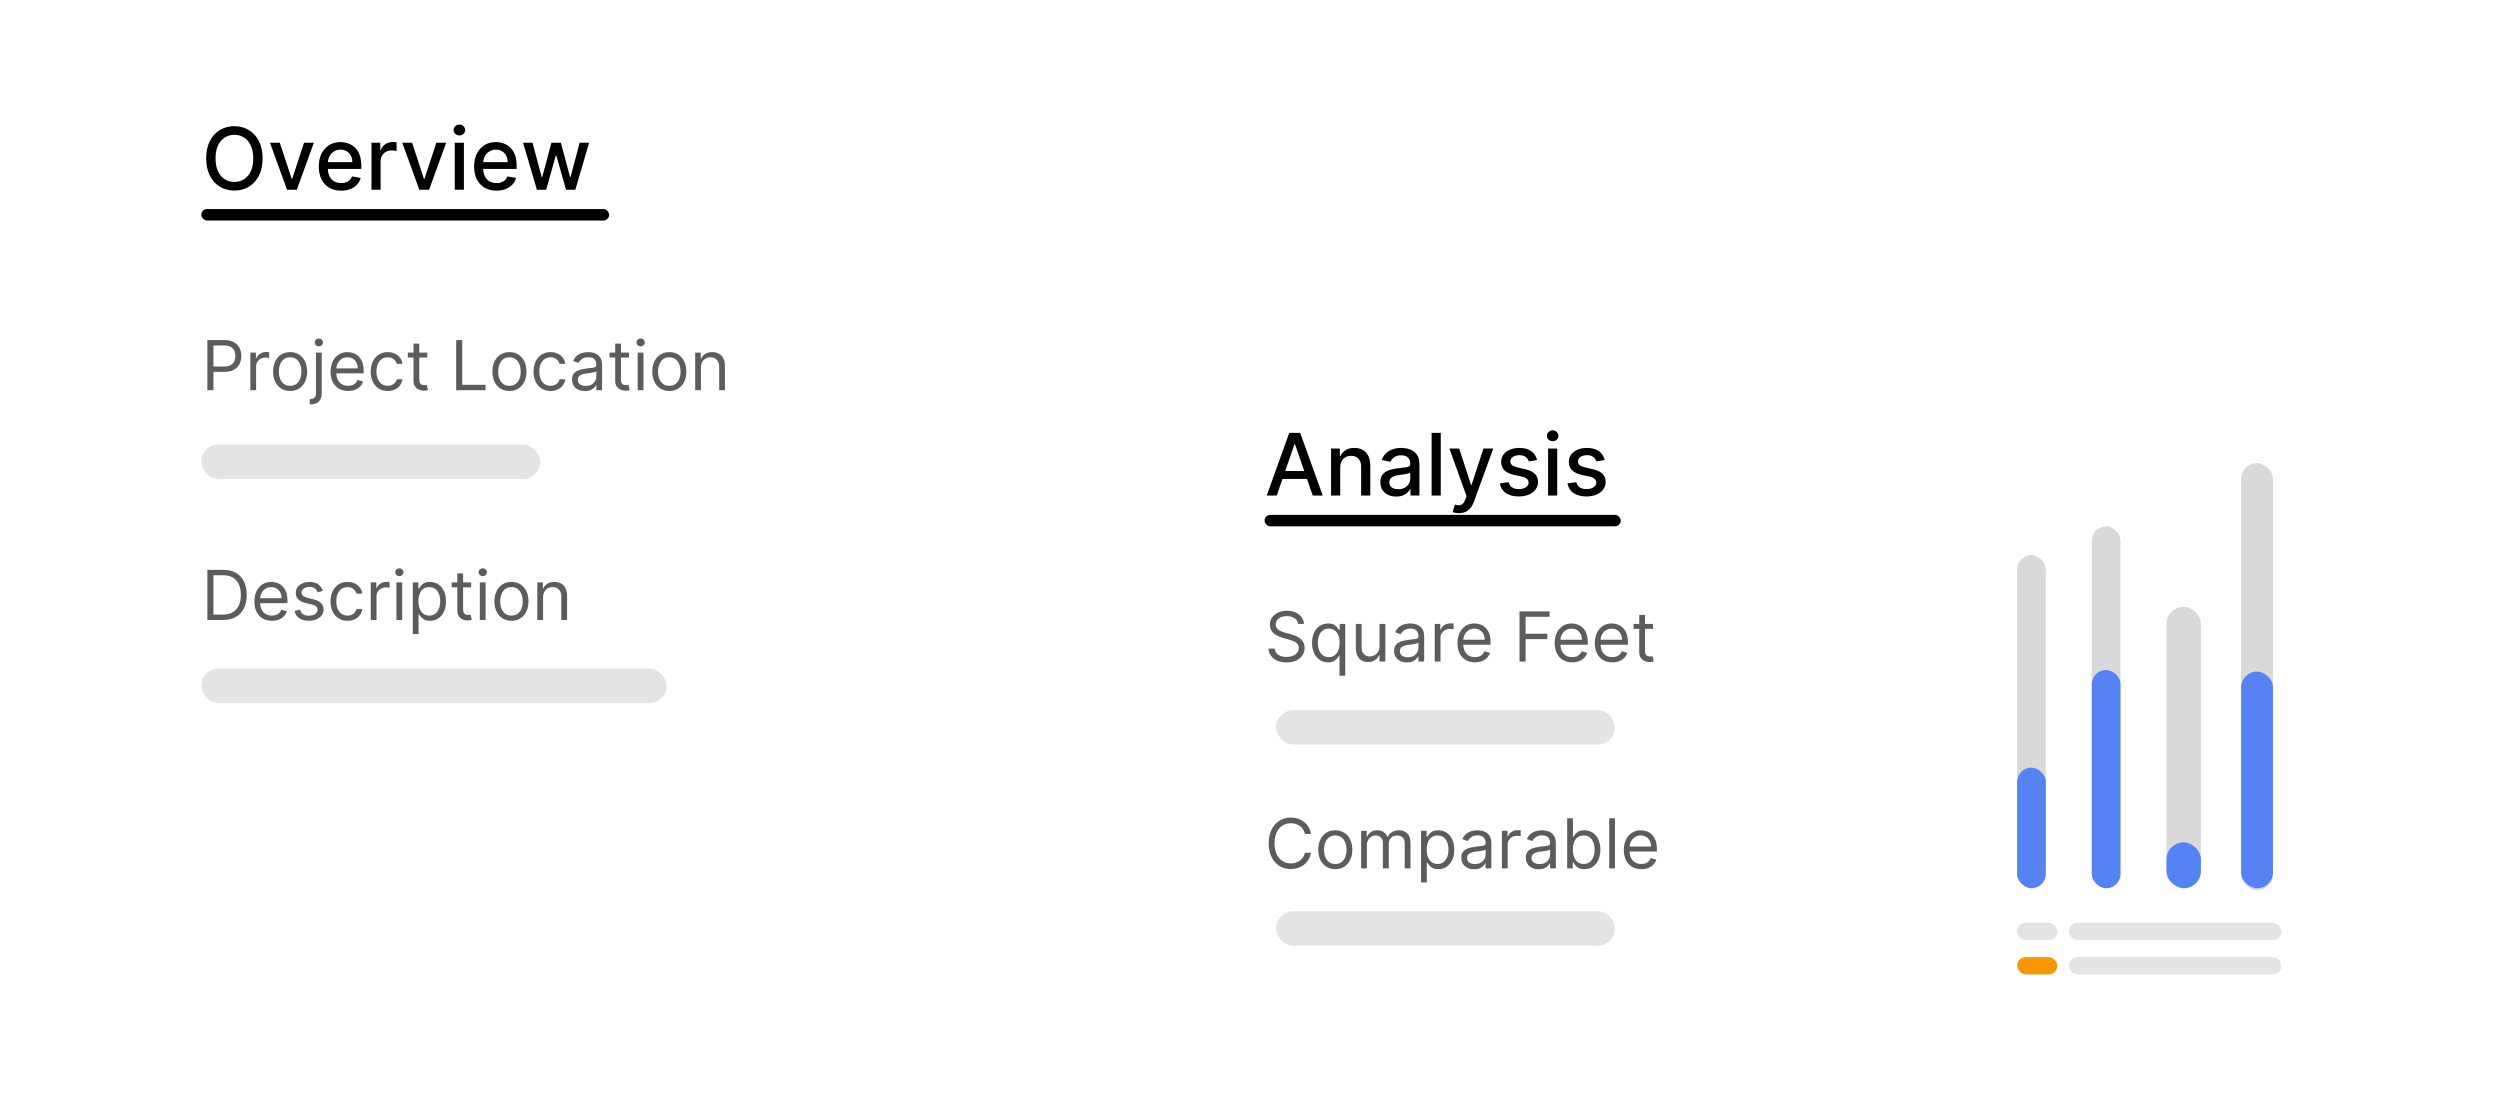 <svg width="397" height="177" viewBox="0 0 397 177" fill="none" xmlns="http://www.w3.org/2000/svg">
<g filter="url(#filter0_d_1187_10016)">
<rect x="3.662" y="2.785" width="241.07" height="150.993" rx="9.122" fill="white"/>
<rect x="3.662" y="2.785" width="241.07" height="150.993" rx="9.122" stroke="black" stroke-width="0.001"/>
</g>
<path d="M41.703 25.149C41.703 26.212 41.509 27.125 41.12 27.89C40.731 28.651 40.198 29.237 39.521 29.649C38.847 30.057 38.081 30.261 37.223 30.261C36.361 30.261 35.592 30.057 34.915 29.649C34.241 29.237 33.71 28.649 33.321 27.885C32.932 27.12 32.738 26.209 32.738 25.149C32.738 24.087 32.932 23.175 33.321 22.414C33.71 21.649 34.241 21.063 34.915 20.655C35.592 20.243 36.361 20.037 37.223 20.037C38.081 20.037 38.847 20.243 39.521 20.655C40.198 21.063 40.731 21.649 41.12 22.414C41.509 23.175 41.703 24.087 41.703 25.149ZM40.216 25.149C40.216 24.339 40.085 23.657 39.822 23.104C39.563 22.546 39.207 22.125 38.754 21.84C38.303 21.552 37.793 21.408 37.223 21.408C36.65 21.408 36.138 21.552 35.687 21.84C35.237 22.125 34.881 22.546 34.618 23.104C34.359 23.657 34.23 24.339 34.23 25.149C34.23 25.959 34.359 26.643 34.618 27.2C34.881 27.754 35.237 28.175 35.687 28.463C36.138 28.748 36.65 28.891 37.223 28.891C37.793 28.891 38.303 28.748 38.754 28.463C39.207 28.175 39.563 27.754 39.822 27.2C40.085 26.643 40.216 25.959 40.216 25.149ZM49.843 22.661L47.137 30.125H45.582L42.87 22.661H44.43L46.32 28.405H46.398L48.283 22.661H49.843ZM54.172 30.276C53.436 30.276 52.803 30.119 52.272 29.804C51.744 29.487 51.335 29.041 51.047 28.468C50.762 27.891 50.62 27.216 50.62 26.442C50.62 25.677 50.762 25.003 51.047 24.42C51.335 23.837 51.737 23.382 52.252 23.055C52.77 22.728 53.376 22.564 54.069 22.564C54.491 22.564 54.899 22.634 55.294 22.773C55.689 22.912 56.044 23.131 56.358 23.429C56.672 23.727 56.92 24.114 57.102 24.59C57.283 25.063 57.374 25.638 57.374 26.315V26.831H51.441V25.742H55.95C55.95 25.36 55.872 25.021 55.717 24.727C55.561 24.428 55.343 24.194 55.061 24.022C54.782 23.85 54.455 23.764 54.079 23.764C53.671 23.764 53.315 23.865 53.01 24.066C52.709 24.263 52.476 24.522 52.31 24.843C52.148 25.161 52.068 25.506 52.068 25.878V26.729C52.068 27.227 52.155 27.652 52.33 28.002C52.508 28.351 52.756 28.619 53.073 28.803C53.391 28.985 53.762 29.075 54.186 29.075C54.462 29.075 54.712 29.037 54.939 28.959C55.166 28.878 55.362 28.758 55.527 28.599C55.693 28.441 55.819 28.244 55.906 28.011L57.281 28.259C57.171 28.664 56.974 29.019 56.689 29.323C56.407 29.625 56.052 29.859 55.624 30.028C55.2 30.193 54.716 30.276 54.172 30.276ZM58.986 30.125V22.661H60.39V23.847H60.468C60.604 23.445 60.843 23.13 61.187 22.899C61.533 22.666 61.925 22.55 62.363 22.55C62.453 22.55 62.56 22.553 62.684 22.559C62.81 22.566 62.909 22.574 62.98 22.584V23.973C62.922 23.957 62.818 23.939 62.669 23.92C62.52 23.897 62.371 23.886 62.222 23.886C61.879 23.886 61.572 23.959 61.303 24.105C61.038 24.247 60.827 24.446 60.672 24.702C60.516 24.955 60.439 25.243 60.439 25.567V30.125H58.986ZM70.849 22.661L68.143 30.125H66.588L63.876 22.661H65.436L67.326 28.405H67.404L69.29 22.661H70.849ZM72.215 30.125V22.661H73.668V30.125H72.215ZM72.948 21.51C72.696 21.51 72.479 21.425 72.297 21.257C72.119 21.085 72.03 20.881 72.03 20.645C72.03 20.405 72.119 20.201 72.297 20.033C72.479 19.861 72.696 19.775 72.948 19.775C73.201 19.775 73.416 19.861 73.595 20.033C73.776 20.201 73.867 20.405 73.867 20.645C73.867 20.881 73.776 21.085 73.595 21.257C73.416 21.425 73.201 21.51 72.948 21.51ZM78.839 30.276C78.104 30.276 77.47 30.119 76.939 29.804C76.411 29.487 76.003 29.041 75.715 28.468C75.429 27.891 75.287 27.216 75.287 26.442C75.287 25.677 75.429 25.003 75.715 24.42C76.003 23.837 76.404 23.382 76.92 23.055C77.438 22.728 78.044 22.564 78.737 22.564C79.158 22.564 79.566 22.634 79.961 22.773C80.357 22.912 80.711 23.131 81.025 23.429C81.34 23.727 81.588 24.114 81.769 24.59C81.95 25.063 82.041 25.638 82.041 26.315V26.831H76.108V25.742H80.617C80.617 25.36 80.54 25.021 80.384 24.727C80.229 24.428 80.01 24.194 79.728 24.022C79.45 23.85 79.122 23.764 78.747 23.764C78.338 23.764 77.982 23.865 77.678 24.066C77.376 24.263 77.143 24.522 76.978 24.843C76.816 25.161 76.735 25.506 76.735 25.878V26.729C76.735 27.227 76.822 27.652 76.997 28.002C77.175 28.351 77.423 28.619 77.741 28.803C78.058 28.985 78.429 29.075 78.853 29.075C79.129 29.075 79.38 29.037 79.607 28.959C79.833 28.878 80.029 28.758 80.195 28.599C80.36 28.441 80.486 28.244 80.574 28.011L81.949 28.259C81.839 28.664 81.641 29.019 81.356 29.323C81.074 29.625 80.719 29.859 80.292 30.028C79.867 30.193 79.383 30.276 78.839 30.276ZM85.258 30.125L83.061 22.661H84.563L86.026 28.142H86.098L87.566 22.661H89.067L90.525 28.118H90.598L92.051 22.661H93.552L91.361 30.125H89.879L88.363 24.736H88.251L86.735 30.125H85.258Z" fill="black"/>
<path d="M32.929 61.965V54.004H35.619C36.244 54.004 36.755 54.116 37.151 54.342C37.55 54.565 37.846 54.867 38.037 55.248C38.229 55.629 38.325 56.054 38.325 56.523C38.325 56.992 38.229 57.418 38.037 57.801C37.848 58.185 37.555 58.491 37.159 58.719C36.762 58.944 36.254 59.057 35.635 59.057H33.707V58.202H35.604C36.032 58.202 36.375 58.128 36.634 57.98C36.893 57.833 37.081 57.633 37.198 57.382C37.317 57.128 37.377 56.841 37.377 56.523C37.377 56.204 37.317 55.919 37.198 55.667C37.081 55.416 36.892 55.219 36.63 55.077C36.368 54.931 36.021 54.859 35.588 54.859H33.893V61.965H32.929ZM39.754 61.965V55.994H40.64V56.896H40.702C40.811 56.6 41.008 56.361 41.293 56.177C41.578 55.993 41.899 55.901 42.257 55.901C42.324 55.901 42.409 55.902 42.51 55.904C42.611 55.907 42.687 55.911 42.739 55.916V56.849C42.708 56.841 42.637 56.83 42.525 56.814C42.416 56.796 42.301 56.787 42.179 56.787C41.889 56.787 41.63 56.848 41.402 56.97C41.176 57.089 40.998 57.255 40.865 57.467C40.736 57.677 40.671 57.917 40.671 58.186V61.965H39.754ZM46.07 62.089C45.531 62.089 45.058 61.961 44.651 61.704C44.247 61.448 43.931 61.089 43.703 60.628C43.478 60.166 43.365 59.627 43.365 59.011C43.365 58.389 43.478 57.846 43.703 57.382C43.931 56.918 44.247 56.558 44.651 56.301C45.058 56.044 45.531 55.916 46.07 55.916C46.609 55.916 47.081 56.044 47.485 56.301C47.892 56.558 48.208 56.918 48.434 57.382C48.662 57.846 48.776 58.389 48.776 59.011C48.776 59.627 48.662 60.166 48.434 60.628C48.208 61.089 47.892 61.448 47.485 61.704C47.081 61.961 46.609 62.089 46.07 62.089ZM46.07 61.265C46.48 61.265 46.817 61.16 47.081 60.95C47.345 60.74 47.541 60.464 47.668 60.122C47.795 59.78 47.859 59.41 47.859 59.011C47.859 58.611 47.795 58.239 47.668 57.895C47.541 57.55 47.345 57.272 47.081 57.059C46.817 56.847 46.48 56.74 46.07 56.74C45.661 56.74 45.324 56.847 45.06 57.059C44.795 57.272 44.6 57.55 44.473 57.895C44.346 58.239 44.282 58.611 44.282 59.011C44.282 59.41 44.346 59.78 44.473 60.122C44.6 60.464 44.795 60.74 45.06 60.95C45.324 61.16 45.661 61.265 46.07 61.265ZM50.176 55.994H51.094V62.4C51.094 62.768 51.03 63.087 50.903 63.356C50.779 63.626 50.59 63.835 50.336 63.982C50.084 64.13 49.767 64.204 49.383 64.204C49.352 64.204 49.321 64.204 49.29 64.204C49.259 64.204 49.228 64.204 49.197 64.204V63.349C49.228 63.349 49.256 63.349 49.282 63.349C49.308 63.349 49.337 63.349 49.368 63.349C49.648 63.349 49.852 63.266 49.982 63.1C50.112 62.937 50.176 62.703 50.176 62.4V55.994ZM50.627 54.999C50.449 54.999 50.294 54.938 50.165 54.816C50.038 54.694 49.974 54.548 49.974 54.377C49.974 54.206 50.038 54.059 50.165 53.938C50.294 53.816 50.449 53.755 50.627 53.755C50.806 53.755 50.959 53.816 51.086 53.938C51.216 54.059 51.28 54.206 51.28 54.377C51.28 54.548 51.216 54.694 51.086 54.816C50.959 54.938 50.806 54.999 50.627 54.999ZM55.278 62.089C54.702 62.089 54.206 61.962 53.789 61.708C53.374 61.452 53.054 61.094 52.828 60.635C52.606 60.174 52.494 59.638 52.494 59.026C52.494 58.414 52.606 57.875 52.828 57.409C53.054 56.94 53.367 56.575 53.769 56.313C54.173 56.048 54.645 55.916 55.184 55.916C55.495 55.916 55.802 55.968 56.105 56.072C56.409 56.175 56.685 56.344 56.934 56.577C57.182 56.808 57.38 57.114 57.528 57.494C57.676 57.875 57.75 58.344 57.75 58.902V59.29H53.147V58.497H56.817C56.817 58.16 56.749 57.86 56.615 57.596C56.483 57.331 56.293 57.123 56.047 56.97C55.804 56.817 55.516 56.74 55.184 56.74C54.819 56.74 54.503 56.831 54.236 57.012C53.971 57.191 53.768 57.425 53.625 57.712C53.483 58 53.412 58.308 53.412 58.637V59.166C53.412 59.617 53.489 59.999 53.645 60.313C53.803 60.624 54.022 60.861 54.302 61.024C54.582 61.185 54.907 61.265 55.278 61.265C55.519 61.265 55.736 61.231 55.931 61.164C56.127 61.094 56.297 60.99 56.44 60.853C56.582 60.713 56.693 60.539 56.77 60.332L57.657 60.581C57.563 60.882 57.406 61.146 57.186 61.374C56.966 61.599 56.694 61.776 56.37 61.903C56.046 62.027 55.682 62.089 55.278 62.089ZM61.571 62.089C61.011 62.089 60.529 61.957 60.125 61.693C59.721 61.428 59.41 61.064 59.192 60.6C58.974 60.136 58.865 59.606 58.865 59.011C58.865 58.404 58.977 57.869 59.2 57.405C59.425 56.939 59.739 56.575 60.141 56.313C60.545 56.048 61.016 55.916 61.556 55.916C61.975 55.916 62.354 55.994 62.691 56.149C63.028 56.305 63.303 56.523 63.519 56.803C63.734 57.082 63.867 57.409 63.919 57.782H63.002C62.932 57.51 62.776 57.269 62.535 57.059C62.297 56.847 61.975 56.74 61.571 56.74C61.213 56.74 60.9 56.834 60.63 57.02C60.363 57.204 60.155 57.465 60.004 57.801C59.857 58.136 59.783 58.529 59.783 58.979C59.783 59.441 59.855 59.842 60.001 60.184C60.148 60.526 60.356 60.792 60.623 60.981C60.892 61.17 61.208 61.265 61.571 61.265C61.809 61.265 62.026 61.224 62.22 61.141C62.415 61.058 62.579 60.939 62.714 60.783C62.849 60.628 62.944 60.441 63.002 60.223H63.919C63.867 60.576 63.739 60.893 63.534 61.176C63.332 61.456 63.064 61.678 62.729 61.844C62.398 62.008 62.012 62.089 61.571 62.089ZM67.857 55.994V56.771H64.763V55.994H67.857ZM65.664 54.563H66.582V60.254C66.582 60.514 66.619 60.708 66.695 60.837C66.772 60.965 66.871 61.05 66.99 61.094C67.112 61.136 67.24 61.156 67.375 61.156C67.476 61.156 67.559 61.151 67.624 61.141C67.688 61.128 67.74 61.117 67.779 61.11L67.966 61.934C67.903 61.957 67.817 61.98 67.705 62.004C67.594 62.03 67.453 62.043 67.281 62.043C67.022 62.043 66.768 61.987 66.52 61.875C66.273 61.764 66.069 61.594 65.905 61.366C65.745 61.138 65.664 60.85 65.664 60.503V54.563ZM72.44 61.965V54.004H73.404V61.11H77.105V61.965H72.44ZM80.899 62.089C80.36 62.089 79.887 61.961 79.48 61.704C79.076 61.448 78.759 61.089 78.531 60.628C78.306 60.166 78.193 59.627 78.193 59.011C78.193 58.389 78.306 57.846 78.531 57.382C78.759 56.918 79.076 56.558 79.48 56.301C79.887 56.044 80.36 55.916 80.899 55.916C81.438 55.916 81.909 56.044 82.314 56.301C82.721 56.558 83.037 56.918 83.262 57.382C83.49 57.846 83.604 58.389 83.604 59.011C83.604 59.627 83.49 60.166 83.262 60.628C83.037 61.089 82.721 61.448 82.314 61.704C81.909 61.961 81.438 62.089 80.899 62.089ZM80.899 61.265C81.308 61.265 81.645 61.16 81.909 60.95C82.174 60.74 82.369 60.464 82.496 60.122C82.623 59.78 82.687 59.41 82.687 59.011C82.687 58.611 82.623 58.239 82.496 57.895C82.369 57.55 82.174 57.272 81.909 57.059C81.645 56.847 81.308 56.74 80.899 56.74C80.489 56.74 80.152 56.847 79.888 57.059C79.624 57.272 79.428 57.55 79.301 57.895C79.174 58.239 79.111 58.611 79.111 59.011C79.111 59.41 79.174 59.78 79.301 60.122C79.428 60.464 79.624 60.74 79.888 60.95C80.152 61.16 80.489 61.265 80.899 61.265ZM87.43 62.089C86.871 62.089 86.388 61.957 85.984 61.693C85.58 61.428 85.269 61.064 85.051 60.6C84.834 60.136 84.725 59.606 84.725 59.011C84.725 58.404 84.836 57.869 85.059 57.405C85.284 56.939 85.598 56.575 86 56.313C86.404 56.048 86.876 55.916 87.415 55.916C87.835 55.916 88.213 55.994 88.55 56.149C88.887 56.305 89.163 56.523 89.378 56.803C89.593 57.082 89.726 57.409 89.778 57.782H88.861C88.791 57.51 88.635 57.269 88.394 57.059C88.156 56.847 87.835 56.74 87.43 56.74C87.073 56.74 86.759 56.834 86.49 57.02C86.223 57.204 86.014 57.465 85.864 57.801C85.716 58.136 85.642 58.529 85.642 58.979C85.642 59.441 85.715 59.842 85.86 60.184C86.008 60.526 86.215 60.792 86.482 60.981C86.751 61.17 87.067 61.265 87.43 61.265C87.669 61.265 87.885 61.224 88.079 61.141C88.274 61.058 88.438 60.939 88.573 60.783C88.708 60.628 88.804 60.441 88.861 60.223H89.778C89.726 60.576 89.598 60.893 89.393 61.176C89.191 61.456 88.923 61.678 88.589 61.844C88.257 62.008 87.871 62.089 87.43 62.089ZM92.876 62.105C92.498 62.105 92.155 62.033 91.846 61.891C91.538 61.746 91.293 61.537 91.112 61.265C90.93 60.99 90.84 60.659 90.84 60.27C90.84 59.928 90.907 59.651 91.042 59.438C91.176 59.223 91.356 59.055 91.582 58.933C91.807 58.811 92.056 58.72 92.328 58.661C92.603 58.598 92.879 58.549 93.156 58.513C93.519 58.466 93.813 58.431 94.039 58.408C94.267 58.382 94.433 58.339 94.536 58.28C94.643 58.22 94.696 58.116 94.696 57.969V57.938C94.696 57.554 94.591 57.256 94.381 57.044C94.174 56.831 93.859 56.725 93.436 56.725C92.998 56.725 92.655 56.821 92.406 57.012C92.157 57.204 91.982 57.409 91.881 57.627L91.01 57.316C91.166 56.953 91.373 56.67 91.632 56.468C91.894 56.264 92.179 56.121 92.488 56.041C92.799 55.958 93.105 55.916 93.405 55.916C93.597 55.916 93.817 55.94 94.066 55.986C94.317 56.03 94.56 56.122 94.793 56.262C95.029 56.402 95.224 56.613 95.38 56.896C95.535 57.178 95.613 57.557 95.613 58.031V61.965H94.696V61.156H94.649C94.587 61.286 94.483 61.425 94.338 61.572C94.193 61.72 94 61.846 93.759 61.949C93.518 62.053 93.224 62.105 92.876 62.105ZM93.016 61.281C93.379 61.281 93.685 61.209 93.934 61.067C94.185 60.924 94.374 60.74 94.501 60.515C94.631 60.289 94.696 60.052 94.696 59.803V58.964C94.657 59.011 94.571 59.053 94.439 59.092C94.31 59.128 94.159 59.161 93.988 59.189C93.82 59.215 93.655 59.239 93.495 59.259C93.336 59.277 93.208 59.293 93.11 59.306C92.871 59.337 92.648 59.388 92.441 59.458C92.236 59.525 92.07 59.627 91.944 59.765C91.819 59.899 91.757 60.083 91.757 60.317C91.757 60.635 91.875 60.876 92.111 61.04C92.349 61.2 92.651 61.281 93.016 61.281ZM99.884 55.994V56.771H96.79V55.994H99.884ZM97.692 54.563H98.609V60.254C98.609 60.514 98.647 60.708 98.722 60.837C98.8 60.965 98.898 61.05 99.017 61.094C99.139 61.136 99.267 61.156 99.402 61.156C99.503 61.156 99.586 61.151 99.651 61.141C99.716 61.128 99.768 61.117 99.806 61.11L99.993 61.934C99.931 61.957 99.844 61.98 99.733 62.004C99.621 62.03 99.48 62.043 99.309 62.043C99.05 62.043 98.796 61.987 98.547 61.875C98.301 61.764 98.096 61.594 97.933 61.366C97.772 61.138 97.692 60.85 97.692 60.503V54.563ZM101.264 61.965V55.994H102.182V61.965H101.264ZM101.731 54.999C101.552 54.999 101.398 54.938 101.268 54.816C101.141 54.694 101.078 54.548 101.078 54.377C101.078 54.206 101.141 54.059 101.268 53.938C101.398 53.816 101.552 53.755 101.731 53.755C101.91 53.755 102.062 53.816 102.189 53.938C102.319 54.059 102.384 54.206 102.384 54.377C102.384 54.548 102.319 54.694 102.189 54.816C102.062 54.938 101.91 54.999 101.731 54.999ZM106.288 62.089C105.749 62.089 105.276 61.961 104.869 61.704C104.464 61.448 104.148 61.089 103.92 60.628C103.695 60.166 103.582 59.627 103.582 59.011C103.582 58.389 103.695 57.846 103.92 57.382C104.148 56.918 104.464 56.558 104.869 56.301C105.276 56.044 105.749 55.916 106.288 55.916C106.827 55.916 107.298 56.044 107.703 56.301C108.109 56.558 108.426 56.918 108.651 57.382C108.879 57.846 108.993 58.389 108.993 59.011C108.993 59.627 108.879 60.166 108.651 60.628C108.426 61.089 108.109 61.448 107.703 61.704C107.298 61.961 106.827 62.089 106.288 62.089ZM106.288 61.265C106.697 61.265 107.034 61.16 107.298 60.95C107.563 60.74 107.758 60.464 107.885 60.122C108.012 59.78 108.076 59.41 108.076 59.011C108.076 58.611 108.012 58.239 107.885 57.895C107.758 57.55 107.563 57.272 107.298 57.059C107.034 56.847 106.697 56.74 106.288 56.74C105.878 56.74 105.541 56.847 105.277 57.059C105.013 57.272 104.817 57.55 104.69 57.895C104.563 58.239 104.499 58.611 104.499 59.011C104.499 59.41 104.563 59.78 104.69 60.122C104.817 60.464 105.013 60.74 105.277 60.95C105.541 61.16 105.878 61.265 106.288 61.265ZM111.311 58.373V61.965H110.394V55.994H111.28V56.927H111.358C111.498 56.624 111.71 56.38 111.995 56.196C112.28 56.01 112.648 55.916 113.099 55.916C113.503 55.916 113.857 55.999 114.16 56.165C114.464 56.328 114.699 56.577 114.868 56.911C115.036 57.243 115.121 57.663 115.121 58.171V61.965H114.203V58.233C114.203 57.764 114.081 57.399 113.838 57.137C113.594 56.873 113.26 56.74 112.835 56.74C112.542 56.74 112.28 56.804 112.05 56.931C111.822 57.058 111.641 57.243 111.509 57.487C111.377 57.73 111.311 58.026 111.311 58.373Z" fill="black" fill-opacity="0.64"/>
<path d="M35.386 98.457H32.929V90.496H35.495C36.267 90.496 36.928 90.655 37.477 90.974C38.027 91.29 38.448 91.745 38.741 92.338C39.034 92.929 39.18 93.637 39.18 94.461C39.18 95.29 39.032 96.004 38.737 96.603C38.442 97.199 38.011 97.657 37.446 97.979C36.882 98.298 36.195 98.457 35.386 98.457ZM33.893 97.602H35.324C35.982 97.602 36.528 97.475 36.961 97.221C37.393 96.967 37.716 96.605 37.928 96.136C38.141 95.667 38.247 95.109 38.247 94.461C38.247 93.818 38.142 93.265 37.932 92.801C37.722 92.335 37.409 91.977 36.992 91.728C36.574 91.477 36.055 91.351 35.433 91.351H33.893V97.602ZM43.176 98.581C42.601 98.581 42.105 98.454 41.688 98.201C41.273 97.944 40.953 97.586 40.727 97.128C40.504 96.666 40.393 96.13 40.393 95.518C40.393 94.907 40.504 94.368 40.727 93.901C40.953 93.432 41.266 93.067 41.668 92.805C42.072 92.541 42.544 92.408 43.083 92.408C43.394 92.408 43.701 92.46 44.004 92.564C44.307 92.668 44.584 92.836 44.832 93.069C45.081 93.3 45.279 93.606 45.427 93.987C45.575 94.368 45.649 94.837 45.649 95.394V95.783H41.046V94.99H44.716C44.716 94.653 44.648 94.352 44.514 94.088C44.381 93.823 44.192 93.615 43.946 93.462C43.702 93.309 43.415 93.233 43.083 93.233C42.718 93.233 42.401 93.323 42.135 93.505C41.87 93.683 41.667 93.917 41.524 94.204C41.382 94.492 41.31 94.8 41.31 95.129V95.658C41.31 96.109 41.388 96.491 41.544 96.805C41.702 97.116 41.921 97.353 42.201 97.516C42.48 97.677 42.806 97.757 43.176 97.757C43.417 97.757 43.635 97.724 43.829 97.656C44.026 97.586 44.196 97.483 44.339 97.345C44.481 97.205 44.591 97.032 44.669 96.824L45.555 97.073C45.462 97.374 45.305 97.638 45.085 97.866C44.865 98.092 44.593 98.268 44.269 98.395C43.945 98.519 43.581 98.581 43.176 98.581ZM51.274 93.823L50.45 94.057C50.398 93.919 50.321 93.786 50.22 93.656C50.122 93.524 49.987 93.415 49.816 93.33C49.645 93.244 49.426 93.201 49.159 93.201C48.794 93.201 48.489 93.286 48.245 93.454C48.004 93.62 47.884 93.831 47.884 94.088C47.884 94.316 47.967 94.496 48.133 94.628C48.298 94.76 48.558 94.87 48.91 94.959L49.796 95.176C50.33 95.306 50.728 95.504 50.99 95.771C51.252 96.035 51.382 96.376 51.382 96.793C51.382 97.135 51.284 97.441 51.087 97.711C50.893 97.98 50.62 98.193 50.271 98.348C49.921 98.504 49.514 98.581 49.05 98.581C48.441 98.581 47.937 98.449 47.538 98.185C47.139 97.921 46.886 97.534 46.78 97.026L47.651 96.809C47.733 97.13 47.89 97.371 48.121 97.532C48.354 97.692 48.659 97.773 49.035 97.773C49.462 97.773 49.802 97.682 50.053 97.501C50.307 97.317 50.434 97.097 50.434 96.84C50.434 96.633 50.361 96.459 50.216 96.319C50.071 96.177 49.848 96.07 49.548 96L48.552 95.767C48.006 95.637 47.604 95.437 47.347 95.165C47.093 94.89 46.966 94.546 46.966 94.134C46.966 93.797 47.061 93.499 47.25 93.24C47.442 92.981 47.702 92.778 48.032 92.63C48.363 92.482 48.739 92.408 49.159 92.408C49.75 92.408 50.214 92.538 50.55 92.797C50.89 93.056 51.131 93.398 51.274 93.823ZM55.189 98.581C54.629 98.581 54.147 98.449 53.743 98.185C53.339 97.921 53.028 97.556 52.81 97.093C52.592 96.629 52.483 96.099 52.483 95.503C52.483 94.896 52.595 94.361 52.818 93.897C53.043 93.431 53.357 93.067 53.758 92.805C54.163 92.541 54.635 92.408 55.173 92.408C55.593 92.408 55.972 92.486 56.309 92.642C56.645 92.797 56.922 93.015 57.137 93.295C57.352 93.575 57.485 93.901 57.537 94.274H56.62C56.55 94.002 56.394 93.761 56.153 93.551C55.915 93.339 55.593 93.233 55.189 93.233C54.831 93.233 54.518 93.326 54.248 93.512C53.981 93.696 53.773 93.957 53.623 94.294C53.475 94.628 53.401 95.021 53.401 95.472C53.401 95.933 53.474 96.335 53.619 96.677C53.766 97.019 53.974 97.284 54.24 97.474C54.51 97.663 54.826 97.757 55.189 97.757C55.428 97.757 55.644 97.716 55.838 97.633C56.033 97.55 56.197 97.431 56.332 97.275C56.467 97.12 56.563 96.933 56.62 96.716H57.537C57.485 97.068 57.357 97.385 57.152 97.668C56.95 97.948 56.682 98.171 56.347 98.337C56.016 98.5 55.63 98.581 55.189 98.581ZM58.878 98.457V92.486H59.764V93.388H59.827C59.935 93.093 60.132 92.853 60.417 92.669C60.703 92.485 61.024 92.393 61.382 92.393C61.449 92.393 61.533 92.394 61.634 92.397C61.735 92.399 61.812 92.403 61.864 92.408V93.341C61.832 93.334 61.761 93.322 61.65 93.306C61.541 93.288 61.426 93.279 61.304 93.279C61.014 93.279 60.754 93.34 60.526 93.462C60.301 93.581 60.122 93.747 59.99 93.959C59.86 94.169 59.795 94.409 59.795 94.679V98.457H58.878ZM62.951 98.457V92.486H63.868V98.457H62.951ZM63.417 91.491C63.239 91.491 63.084 91.43 62.955 91.308C62.828 91.186 62.764 91.04 62.764 90.869C62.764 90.698 62.828 90.552 62.955 90.43C63.084 90.308 63.239 90.247 63.417 90.247C63.596 90.247 63.749 90.308 63.876 90.43C64.006 90.552 64.071 90.698 64.071 90.869C64.071 91.04 64.006 91.186 63.876 91.308C63.749 91.43 63.596 91.491 63.417 91.491ZM65.549 100.696V92.486H66.435V93.435H66.544C66.611 93.331 66.704 93.199 66.824 93.038C66.945 92.875 67.119 92.73 67.345 92.603C67.573 92.473 67.881 92.408 68.27 92.408C68.773 92.408 69.216 92.534 69.599 92.785C69.983 93.037 70.282 93.393 70.497 93.855C70.712 94.316 70.82 94.86 70.82 95.487C70.82 96.12 70.712 96.668 70.497 97.132C70.282 97.593 69.984 97.95 69.603 98.204C69.222 98.456 68.783 98.581 68.285 98.581C67.902 98.581 67.595 98.518 67.364 98.391C67.133 98.261 66.956 98.115 66.832 97.952C66.707 97.786 66.611 97.648 66.544 97.54H66.466V100.696H65.549ZM66.451 95.472C66.451 95.922 66.517 96.32 66.649 96.665C66.781 97.007 66.974 97.275 67.228 97.47C67.482 97.661 67.793 97.757 68.161 97.757C68.544 97.757 68.865 97.656 69.121 97.454C69.38 97.249 69.575 96.975 69.704 96.63C69.836 96.283 69.903 95.897 69.903 95.472C69.903 95.052 69.838 94.673 69.708 94.337C69.581 93.997 69.388 93.729 69.129 93.532C68.872 93.332 68.55 93.233 68.161 93.233C67.788 93.233 67.474 93.327 67.22 93.516C66.966 93.703 66.775 93.965 66.645 94.302C66.515 94.636 66.451 95.026 66.451 95.472ZM74.816 92.486V93.264H71.722V92.486H74.816ZM72.624 91.056H73.541V96.747C73.541 97.006 73.579 97.2 73.654 97.33C73.731 97.457 73.83 97.542 73.949 97.586C74.071 97.628 74.199 97.648 74.334 97.648C74.435 97.648 74.518 97.643 74.583 97.633C74.648 97.62 74.699 97.61 74.738 97.602L74.925 98.426C74.863 98.449 74.776 98.473 74.664 98.496C74.553 98.522 74.412 98.535 74.241 98.535C73.982 98.535 73.728 98.479 73.479 98.368C73.233 98.256 73.028 98.086 72.865 97.858C72.704 97.63 72.624 97.343 72.624 96.995V91.056ZM76.196 98.457V92.486H77.113V98.457H76.196ZM76.662 91.491C76.484 91.491 76.329 91.43 76.2 91.308C76.073 91.186 76.009 91.04 76.009 90.869C76.009 90.698 76.073 90.552 76.2 90.43C76.329 90.308 76.484 90.247 76.662 90.247C76.841 90.247 76.994 90.308 77.121 90.43C77.251 90.552 77.316 90.698 77.316 90.869C77.316 91.04 77.251 91.186 77.121 91.308C76.994 91.43 76.841 91.491 76.662 91.491ZM81.219 98.581C80.68 98.581 80.207 98.453 79.8 98.197C79.396 97.94 79.08 97.581 78.852 97.12C78.627 96.659 78.514 96.12 78.514 95.503C78.514 94.881 78.627 94.338 78.852 93.874C79.08 93.41 79.396 93.05 79.8 92.793C80.207 92.537 80.68 92.408 81.219 92.408C81.758 92.408 82.23 92.537 82.634 92.793C83.041 93.05 83.357 93.41 83.583 93.874C83.811 94.338 83.925 94.881 83.925 95.503C83.925 96.12 83.811 96.659 83.583 97.12C83.357 97.581 83.041 97.94 82.634 98.197C82.23 98.453 81.758 98.581 81.219 98.581ZM81.219 97.757C81.629 97.757 81.966 97.652 82.23 97.442C82.494 97.233 82.69 96.957 82.817 96.614C82.944 96.272 83.008 95.902 83.008 95.503C83.008 95.104 82.944 94.732 82.817 94.387C82.69 94.042 82.494 93.764 82.23 93.551C81.966 93.339 81.629 93.233 81.219 93.233C80.81 93.233 80.473 93.339 80.209 93.551C79.944 93.764 79.749 94.042 79.622 94.387C79.495 94.732 79.431 95.104 79.431 95.503C79.431 95.902 79.495 96.272 79.622 96.614C79.749 96.957 79.944 97.233 80.209 97.442C80.473 97.652 80.81 97.757 81.219 97.757ZM86.243 94.865V98.457H85.325V92.486H86.212V93.419H86.289C86.429 93.116 86.642 92.872 86.927 92.688C87.212 92.502 87.58 92.408 88.031 92.408C88.435 92.408 88.789 92.491 89.092 92.657C89.395 92.82 89.631 93.069 89.8 93.403C89.968 93.735 90.052 94.155 90.052 94.663V98.457H89.135V94.725C89.135 94.256 89.013 93.891 88.769 93.629C88.526 93.365 88.192 93.233 87.767 93.233C87.474 93.233 87.212 93.296 86.981 93.423C86.753 93.55 86.573 93.735 86.441 93.979C86.309 94.222 86.243 94.518 86.243 94.865Z" fill="black" fill-opacity="0.64"/>
<rect x="31.965" y="70.598" width="53.821" height="5.473" rx="2.737" fill="#D9D9D9" fill-opacity="0.7"/>
<rect x="31.965" y="106.172" width="73.89" height="5.473" rx="2.737" fill="#D9D9D9" fill-opacity="0.7"/>
<rect x="31.965" y="33.195" width="64.768" height="1.824" rx="0.912" fill="black"/>
<rect x="130.485" y="3.09" width="42.874" height="150.516" fill="white"/>
<g filter="url(#filter1_d_1187_10016)">
<rect x="173.448" y="50.742" width="219.845" height="121.325" rx="9.122" fill="white"/>
<rect x="173.448" y="50.742" width="219.845" height="121.325" rx="9.122" stroke="black" stroke-width="0.001"/>
</g>
<rect width="52.909" height="4.561" rx="2.281" transform="matrix(0 -1 -1 0 324.876 141.055)" fill="#D9D9D9"/>
<rect width="19.157" height="4.561" rx="2.281" transform="matrix(0 -1 -1 0 324.876 141.055)" fill="#1E5EFF" fill-opacity="0.7"/>
<rect width="57.47" height="4.561" rx="2.281" transform="matrix(0 -1 -1 0 336.735 141.055)" fill="#D9D9D9"/>
<rect width="34.664" height="4.561" rx="2.281" transform="matrix(0 -1 -1 0 336.735 141.055)" fill="#1E5EFF" fill-opacity="0.7"/>
<rect width="44.699" height="5.473" rx="2.737" transform="matrix(0 -1 -1 0 349.506 141.055)" fill="#D9D9D9"/>
<rect width="7.298" height="5.473" rx="2.737" transform="matrix(0 -1 -1 0 349.506 141.055)" fill="#1E5EFF" fill-opacity="0.7"/>
<rect width="67.811" height="5.061" rx="2.53" transform="matrix(0 -1 -1 0 360.952 141.359)" fill="#D9D9D9"/>
<rect width="34.411" height="5.061" rx="2.53" transform="matrix(0 -1 -1 0 360.952 141.055)" fill="#1E5EFF" fill-opacity="0.7"/>
<rect x="320.315" y="146.527" width="6.386" height="2.737" rx="1.368" fill="#D9D9D9" fill-opacity="0.7"/>
<rect x="328.525" y="146.527" width="33.752" height="2.737" rx="1.368" fill="#D9D9D9" fill-opacity="0.7"/>
<rect x="320.315" y="151.996" width="6.386" height="2.737" rx="1.368" fill="#F99600"/>
<rect x="328.525" y="151.996" width="33.752" height="2.737" rx="1.368" fill="#D9D9D9" fill-opacity="0.7"/>
<path d="M202.748 78.688H201.155L204.736 68.736H206.47L210.052 78.688H208.458L205.644 70.544H205.567L202.748 78.688ZM203.016 74.79H208.186V76.054H203.016V74.79ZM212.825 74.256V78.688H211.372V71.224H212.767V72.439H212.859C213.031 72.043 213.3 71.726 213.666 71.486C214.035 71.247 214.5 71.127 215.06 71.127C215.569 71.127 216.014 71.234 216.396 71.447C216.779 71.658 217.075 71.972 217.286 72.39C217.496 72.808 217.602 73.325 217.602 73.94V78.688H216.149V74.115C216.149 73.574 216.008 73.151 215.726 72.847C215.444 72.539 215.057 72.385 214.565 72.385C214.228 72.385 213.928 72.458 213.666 72.604C213.406 72.75 213.201 72.963 213.049 73.245C212.9 73.524 212.825 73.861 212.825 74.256ZM221.722 78.853C221.249 78.853 220.822 78.765 220.439 78.59C220.057 78.412 219.754 78.155 219.531 77.818C219.31 77.481 219.2 77.068 219.2 76.579C219.2 76.157 219.281 75.811 219.443 75.539C219.605 75.267 219.824 75.051 220.099 74.892C220.374 74.734 220.682 74.614 221.022 74.533C221.362 74.452 221.709 74.39 222.062 74.348C222.509 74.296 222.872 74.254 223.151 74.222C223.429 74.186 223.632 74.13 223.758 74.052C223.884 73.974 223.948 73.848 223.948 73.673V73.639C223.948 73.215 223.828 72.886 223.588 72.653C223.351 72.419 222.998 72.303 222.529 72.303C222.04 72.303 221.654 72.411 221.372 72.628C221.094 72.842 220.901 73.08 220.794 73.343L219.429 73.031C219.591 72.578 219.827 72.212 220.138 71.933C220.452 71.651 220.813 71.447 221.222 71.321C221.63 71.192 222.059 71.127 222.509 71.127C222.807 71.127 223.123 71.162 223.457 71.234C223.794 71.302 224.108 71.428 224.399 71.613C224.694 71.797 224.936 72.061 225.123 72.405C225.311 72.745 225.405 73.187 225.405 73.731V78.688H223.986V77.667H223.928C223.834 77.855 223.693 78.04 223.505 78.221C223.317 78.402 223.076 78.553 222.781 78.673C222.487 78.793 222.133 78.853 221.722 78.853ZM222.038 77.686C222.44 77.686 222.783 77.607 223.068 77.448C223.356 77.29 223.575 77.082 223.724 76.826C223.876 76.567 223.952 76.29 223.952 75.996V75.033C223.901 75.085 223.8 75.134 223.651 75.179C223.505 75.221 223.339 75.259 223.151 75.291C222.963 75.32 222.78 75.348 222.602 75.374C222.423 75.396 222.274 75.416 222.155 75.432C221.873 75.468 221.615 75.527 221.382 75.612C221.152 75.696 220.967 75.817 220.828 75.976C220.692 76.132 220.624 76.339 220.624 76.598C220.624 76.958 220.757 77.23 221.022 77.414C221.288 77.596 221.627 77.686 222.038 77.686ZM228.793 68.736V78.688H227.34V68.736H228.793ZM231.666 81.486C231.449 81.486 231.252 81.469 231.073 81.433C230.895 81.4 230.762 81.365 230.675 81.326L231.025 80.135C231.291 80.207 231.527 80.238 231.734 80.228C231.942 80.218 232.125 80.14 232.283 79.995C232.445 79.849 232.588 79.611 232.711 79.28L232.891 78.785L230.16 71.224H231.715L233.605 77.016H233.683L235.573 71.224H237.133L234.057 79.684C233.914 80.072 233.733 80.401 233.513 80.67C233.292 80.942 233.03 81.146 232.726 81.282C232.421 81.418 232.068 81.486 231.666 81.486ZM244.091 73.046L242.774 73.279C242.719 73.111 242.632 72.951 242.512 72.798C242.395 72.646 242.236 72.521 242.036 72.424C241.835 72.327 241.584 72.278 241.282 72.278C240.871 72.278 240.528 72.371 240.252 72.555C239.977 72.737 239.839 72.972 239.839 73.26C239.839 73.509 239.932 73.71 240.116 73.862C240.301 74.015 240.599 74.139 241.01 74.237L242.196 74.509C242.883 74.667 243.395 74.912 243.731 75.242C244.068 75.573 244.237 76.002 244.237 76.53C244.237 76.977 244.107 77.376 243.848 77.725C243.592 78.072 243.234 78.344 242.774 78.542C242.317 78.739 241.788 78.838 241.185 78.838C240.35 78.838 239.668 78.66 239.14 78.304C238.612 77.944 238.288 77.434 238.168 76.773L239.572 76.559C239.66 76.925 239.839 77.202 240.111 77.39C240.384 77.575 240.738 77.667 241.176 77.667C241.652 77.667 242.032 77.568 242.317 77.371C242.603 77.17 242.745 76.925 242.745 76.637C242.745 76.404 242.658 76.208 242.483 76.049C242.311 75.89 242.047 75.77 241.691 75.689L240.427 75.412C239.731 75.254 239.216 75.001 238.882 74.654C238.552 74.308 238.386 73.869 238.386 73.338C238.386 72.897 238.51 72.511 238.756 72.181C239.002 71.851 239.342 71.593 239.776 71.409C240.21 71.221 240.707 71.127 241.268 71.127C242.075 71.127 242.709 71.302 243.173 71.651C243.636 71.998 243.942 72.463 244.091 73.046ZM245.834 78.688V71.224H247.287V78.688H245.834ZM246.568 70.072C246.315 70.072 246.098 69.988 245.917 69.82C245.739 69.648 245.65 69.444 245.65 69.207C245.65 68.968 245.739 68.763 245.917 68.595C246.098 68.423 246.315 68.338 246.568 68.338C246.821 68.338 247.036 68.423 247.214 68.595C247.396 68.763 247.486 68.968 247.486 69.207C247.486 69.444 247.396 69.648 247.214 69.82C247.036 69.988 246.821 70.072 246.568 70.072ZM254.835 73.046L253.518 73.279C253.463 73.111 253.375 72.951 253.255 72.798C253.139 72.646 252.98 72.521 252.779 72.424C252.578 72.327 252.327 72.278 252.026 72.278C251.615 72.278 251.271 72.371 250.996 72.555C250.721 72.737 250.583 72.972 250.583 73.26C250.583 73.509 250.675 73.71 250.86 73.862C251.044 74.015 251.343 74.139 251.754 74.237L252.94 74.509C253.626 74.667 254.138 74.912 254.475 75.242C254.812 75.573 254.98 76.002 254.98 76.53C254.98 76.977 254.851 77.376 254.592 77.725C254.336 78.072 253.978 78.344 253.518 78.542C253.061 78.739 252.531 78.838 251.929 78.838C251.093 78.838 250.411 78.66 249.883 78.304C249.355 77.944 249.031 77.434 248.911 76.773L250.316 76.559C250.403 76.925 250.583 77.202 250.855 77.39C251.127 77.575 251.482 77.667 251.919 77.667C252.395 77.667 252.776 77.568 253.061 77.371C253.346 77.17 253.489 76.925 253.489 76.637C253.489 76.404 253.401 76.208 253.226 76.049C253.055 75.89 252.791 75.77 252.434 75.689L251.171 75.412C250.474 75.254 249.959 75.001 249.626 74.654C249.295 74.308 249.13 73.869 249.13 73.338C249.13 72.897 249.253 72.511 249.499 72.181C249.745 71.851 250.086 71.593 250.52 71.409C250.954 71.221 251.451 71.127 252.011 71.127C252.818 71.127 253.453 71.302 253.916 71.651C254.379 71.998 254.686 72.463 254.835 73.046Z" fill="black"/>
<rect x="200.814" y="81.758" width="56.558" height="1.824" rx="0.912" fill="black"/>
<path d="M206.132 99.084C206.086 98.69 205.896 98.384 205.565 98.166C205.233 97.949 204.826 97.84 204.344 97.84C203.992 97.84 203.683 97.897 203.419 98.011C203.157 98.125 202.952 98.282 202.805 98.481C202.66 98.681 202.587 98.908 202.587 99.162C202.587 99.374 202.638 99.557 202.739 99.71C202.842 99.86 202.974 99.986 203.135 100.087C203.296 100.185 203.464 100.267 203.641 100.332C203.817 100.394 203.979 100.444 204.126 100.483L204.935 100.701C205.142 100.755 205.373 100.83 205.627 100.926C205.883 101.022 206.128 101.153 206.362 101.319C206.597 101.482 206.792 101.692 206.945 101.949C207.098 102.205 207.174 102.52 207.174 102.893C207.174 103.324 207.061 103.712 206.836 104.06C206.613 104.407 206.286 104.683 205.856 104.888C205.429 105.092 204.909 105.195 204.297 105.195C203.727 105.195 203.234 105.103 202.816 104.919C202.402 104.735 202.075 104.478 201.837 104.149C201.601 103.82 201.468 103.438 201.436 103.002H202.432C202.457 103.303 202.559 103.552 202.735 103.749C202.914 103.943 203.139 104.088 203.411 104.184C203.686 104.277 203.981 104.324 204.297 104.324C204.665 104.324 204.996 104.264 205.289 104.145C205.582 104.023 205.814 103.855 205.985 103.64C206.156 103.422 206.241 103.168 206.241 102.878C206.241 102.613 206.167 102.398 206.02 102.233C205.872 102.067 205.677 101.932 205.436 101.828C205.195 101.725 204.935 101.634 204.655 101.556L203.676 101.276C203.054 101.097 202.561 100.842 202.198 100.51C201.836 100.179 201.654 99.745 201.654 99.208C201.654 98.762 201.775 98.374 202.016 98.042C202.259 97.708 202.586 97.448 202.995 97.264C203.407 97.078 203.867 96.985 204.375 96.985C204.888 96.985 205.344 97.077 205.744 97.261C206.143 97.442 206.459 97.691 206.692 98.007C206.928 98.323 207.052 98.682 207.065 99.084H206.132ZM212.709 107.294V104.137H212.631C212.564 104.246 212.468 104.383 212.343 104.549C212.219 104.713 212.041 104.859 211.811 104.989C211.58 105.116 211.273 105.179 210.889 105.179C210.392 105.179 209.953 105.053 209.572 104.802C209.191 104.548 208.893 104.19 208.677 103.729C208.462 103.265 208.355 102.717 208.355 102.085C208.355 101.458 208.462 100.913 208.677 100.452C208.893 99.991 209.192 99.635 209.575 99.383C209.959 99.132 210.402 99.006 210.905 99.006C211.294 99.006 211.601 99.071 211.826 99.2C212.054 99.327 212.228 99.472 212.347 99.636C212.469 99.796 212.564 99.929 212.631 100.032H212.74V99.084H213.626V107.294H212.709ZM211.014 104.355C211.382 104.355 211.693 104.259 211.947 104.067C212.201 103.873 212.394 103.605 212.526 103.263C212.658 102.918 212.724 102.52 212.724 102.069C212.724 101.623 212.659 101.233 212.53 100.899C212.4 100.562 212.208 100.301 211.954 100.114C211.701 99.925 211.387 99.83 211.014 99.83C210.625 99.83 210.301 99.93 210.042 100.129C209.785 100.326 209.592 100.595 209.463 100.934C209.336 101.271 209.272 101.649 209.272 102.069C209.272 102.494 209.337 102.88 209.467 103.228C209.599 103.572 209.793 103.847 210.05 104.052C210.309 104.254 210.63 104.355 211.014 104.355ZM219.068 102.613V99.084H219.986V105.055H219.068V104.044H219.006C218.866 104.347 218.648 104.605 218.353 104.818C218.058 105.027 217.684 105.132 217.233 105.132C216.86 105.132 216.529 105.051 216.238 104.888C215.948 104.722 215.72 104.473 215.554 104.141C215.388 103.807 215.305 103.386 215.305 102.878V99.084H216.223V102.816C216.223 103.251 216.345 103.598 216.588 103.857C216.834 104.117 217.148 104.246 217.529 104.246C217.757 104.246 217.989 104.188 218.225 104.071C218.463 103.955 218.663 103.776 218.823 103.535C218.987 103.294 219.068 102.987 219.068 102.613ZM223.423 105.195C223.045 105.195 222.701 105.123 222.393 104.981C222.084 104.836 221.84 104.627 221.658 104.355C221.477 104.08 221.386 103.749 221.386 103.36C221.386 103.018 221.453 102.74 221.588 102.528C221.723 102.313 221.903 102.144 222.129 102.023C222.354 101.901 222.603 101.81 222.875 101.75C223.15 101.688 223.426 101.639 223.703 101.603C224.066 101.556 224.36 101.521 224.585 101.498C224.813 101.472 224.979 101.429 225.083 101.37C225.189 101.31 225.242 101.206 225.242 101.059V101.027C225.242 100.644 225.137 100.346 224.927 100.133C224.72 99.921 224.405 99.815 223.983 99.815C223.545 99.815 223.201 99.91 222.953 100.102C222.704 100.294 222.529 100.499 222.428 100.716L221.557 100.405C221.713 100.043 221.92 99.76 222.179 99.558C222.441 99.353 222.726 99.211 223.034 99.13C223.345 99.047 223.651 99.006 223.952 99.006C224.143 99.006 224.364 99.029 224.613 99.076C224.864 99.12 225.106 99.212 225.339 99.352C225.575 99.492 225.771 99.703 225.926 99.986C226.082 100.268 226.16 100.646 226.16 101.121V105.055H225.242V104.246H225.196C225.133 104.376 225.03 104.514 224.885 104.662C224.74 104.81 224.546 104.935 224.305 105.039C224.064 105.143 223.77 105.195 223.423 105.195ZM223.563 104.371C223.926 104.371 224.232 104.299 224.48 104.157C224.732 104.014 224.921 103.83 225.048 103.605C225.177 103.379 225.242 103.142 225.242 102.893V102.054C225.203 102.1 225.118 102.143 224.986 102.182C224.856 102.218 224.706 102.251 224.535 102.279C224.366 102.305 224.202 102.328 224.041 102.349C223.883 102.367 223.755 102.383 223.656 102.396C223.418 102.427 223.195 102.477 222.988 102.547C222.783 102.615 222.617 102.717 222.49 102.854C222.366 102.989 222.303 103.173 222.303 103.406C222.303 103.725 222.421 103.966 222.657 104.13C222.896 104.29 223.198 104.371 223.563 104.371ZM227.834 105.055V99.084H228.72V99.986H228.783C228.891 99.69 229.088 99.451 229.373 99.266C229.659 99.082 229.98 98.99 230.338 98.99C230.405 98.99 230.489 98.992 230.59 98.994C230.691 98.997 230.768 99.001 230.82 99.006V99.939C230.788 99.931 230.717 99.92 230.606 99.904C230.497 99.886 230.382 99.877 230.26 99.877C229.97 99.877 229.71 99.938 229.482 100.06C229.257 100.179 229.078 100.345 228.946 100.557C228.816 100.767 228.752 101.007 228.752 101.276V105.055H227.834ZM234.229 105.179C233.653 105.179 233.157 105.052 232.74 104.798C232.325 104.542 232.005 104.184 231.78 103.725C231.557 103.264 231.445 102.727 231.445 102.116C231.445 101.504 231.557 100.965 231.78 100.499C232.005 100.03 232.319 99.664 232.72 99.403C233.125 99.138 233.596 99.006 234.135 99.006C234.446 99.006 234.754 99.058 235.057 99.162C235.36 99.265 235.636 99.434 235.885 99.667C236.134 99.897 236.332 100.203 236.479 100.584C236.627 100.965 236.701 101.434 236.701 101.991V102.38H232.098V101.587H235.768C235.768 101.25 235.701 100.95 235.566 100.685C235.434 100.421 235.245 100.212 234.998 100.06C234.755 99.907 234.467 99.83 234.135 99.83C233.77 99.83 233.454 99.921 233.187 100.102C232.923 100.281 232.719 100.514 232.577 100.802C232.434 101.09 232.363 101.398 232.363 101.727V102.256C232.363 102.707 232.441 103.089 232.596 103.403C232.754 103.714 232.973 103.951 233.253 104.114C233.533 104.275 233.858 104.355 234.229 104.355C234.47 104.355 234.687 104.321 234.882 104.254C235.079 104.184 235.248 104.08 235.391 103.943C235.534 103.803 235.644 103.629 235.721 103.422L236.608 103.671C236.514 103.971 236.358 104.236 236.137 104.464C235.917 104.689 235.645 104.866 235.321 104.992C234.997 105.117 234.633 105.179 234.229 105.179ZM241.3 105.055V97.094H246.073V97.949H242.264V100.639H245.716V101.494H242.264V105.055H241.3ZM249.665 105.179C249.09 105.179 248.594 105.052 248.176 104.798C247.762 104.542 247.442 104.184 247.216 103.725C246.993 103.264 246.882 102.727 246.882 102.116C246.882 101.504 246.993 100.965 247.216 100.499C247.442 100.03 247.755 99.664 248.157 99.403C248.561 99.138 249.033 99.006 249.572 99.006C249.883 99.006 250.19 99.058 250.493 99.162C250.796 99.265 251.072 99.434 251.321 99.667C251.57 99.897 251.768 100.203 251.916 100.584C252.064 100.965 252.138 101.434 252.138 101.991V102.38H247.535V101.587H251.205C251.205 101.25 251.137 100.95 251.002 100.685C250.87 100.421 250.681 100.212 250.435 100.06C250.191 99.907 249.904 99.83 249.572 99.83C249.207 99.83 248.89 99.921 248.623 100.102C248.359 100.281 248.156 100.514 248.013 100.802C247.871 101.09 247.799 101.398 247.799 101.727V102.256C247.799 102.707 247.877 103.089 248.033 103.403C248.191 103.714 248.41 103.951 248.689 104.114C248.969 104.275 249.295 104.355 249.665 104.355C249.906 104.355 250.124 104.321 250.318 104.254C250.515 104.184 250.685 104.08 250.828 103.943C250.97 103.803 251.08 103.629 251.158 103.422L252.044 103.671C251.951 103.971 251.794 104.236 251.574 104.464C251.354 104.689 251.081 104.866 250.758 104.992C250.434 105.117 250.069 105.179 249.665 105.179ZM256.036 105.179C255.461 105.179 254.965 105.052 254.548 104.798C254.133 104.542 253.813 104.184 253.587 103.725C253.365 103.264 253.253 102.727 253.253 102.116C253.253 101.504 253.365 100.965 253.587 100.499C253.813 100.03 254.127 99.664 254.528 99.403C254.933 99.138 255.404 99.006 255.943 99.006C256.254 99.006 256.561 99.058 256.864 99.162C257.168 99.265 257.444 99.434 257.692 99.667C257.941 99.897 258.14 100.203 258.287 100.584C258.435 100.965 258.509 101.434 258.509 101.991V102.38H253.906V101.587H257.576C257.576 101.25 257.508 100.95 257.374 100.685C257.242 100.421 257.052 100.212 256.806 100.06C256.563 99.907 256.275 99.83 255.943 99.83C255.578 99.83 255.262 99.921 254.995 100.102C254.73 100.281 254.527 100.514 254.384 100.802C254.242 101.09 254.171 101.398 254.171 101.727V102.256C254.171 102.707 254.248 103.089 254.404 103.403C254.562 103.714 254.781 103.951 255.061 104.114C255.341 104.275 255.666 104.355 256.036 104.355C256.278 104.355 256.495 104.321 256.69 104.254C256.887 104.184 257.056 104.08 257.199 103.943C257.341 103.803 257.451 103.629 257.529 103.422L258.416 103.671C258.322 103.971 258.165 104.236 257.945 104.464C257.725 104.689 257.453 104.866 257.129 104.992C256.805 105.117 256.441 105.179 256.036 105.179ZM262.501 99.084V99.861H259.407V99.084H262.501ZM260.309 97.653H261.226V103.344C261.226 103.603 261.264 103.798 261.339 103.927C261.417 104.054 261.515 104.14 261.634 104.184C261.756 104.225 261.884 104.246 262.019 104.246C262.12 104.246 262.203 104.241 262.268 104.231C262.333 104.218 262.384 104.207 262.423 104.199L262.61 105.024C262.548 105.047 262.461 105.07 262.349 105.094C262.238 105.119 262.097 105.132 261.926 105.132C261.667 105.132 261.413 105.077 261.164 104.965C260.918 104.854 260.713 104.684 260.55 104.456C260.389 104.228 260.309 103.94 260.309 103.593V97.653Z" fill="black" fill-opacity="0.64"/>
<path d="M208.185 132.425H207.221C207.164 132.148 207.064 131.904 206.921 131.694C206.781 131.484 206.61 131.308 206.408 131.166C206.209 131.021 205.987 130.912 205.744 130.839C205.5 130.767 205.246 130.73 204.982 130.73C204.5 130.73 204.063 130.852 203.672 131.096C203.283 131.339 202.973 131.698 202.743 132.172C202.515 132.647 202.4 133.228 202.4 133.918C202.4 134.607 202.515 135.189 202.743 135.663C202.973 136.137 203.283 136.496 203.672 136.74C204.063 136.984 204.5 137.105 204.982 137.105C205.246 137.105 205.5 137.069 205.744 136.997C205.987 136.924 206.209 136.816 206.408 136.674C206.61 136.529 206.781 136.351 206.921 136.141C207.064 135.929 207.164 135.685 207.221 135.411H208.185C208.112 135.817 207.98 136.182 207.788 136.503C207.596 136.824 207.358 137.098 207.073 137.323C206.788 137.546 206.468 137.716 206.113 137.832C205.76 137.949 205.383 138.007 204.982 138.007C204.303 138.007 203.699 137.841 203.17 137.51C202.641 137.178 202.226 136.706 201.922 136.095C201.619 135.483 201.468 134.757 201.468 133.918C201.468 133.078 201.619 132.353 201.922 131.741C202.226 131.129 202.641 130.658 203.17 130.326C203.699 129.994 204.303 129.828 204.982 129.828C205.383 129.828 205.76 129.887 206.113 130.003C206.468 130.12 206.788 130.291 207.073 130.516C207.358 130.739 207.596 131.011 207.788 131.333C207.98 131.652 208.112 132.016 208.185 132.425ZM212.044 138.023C211.505 138.023 211.032 137.895 210.625 137.638C210.221 137.381 209.905 137.022 209.677 136.561C209.451 136.1 209.338 135.561 209.338 134.944C209.338 134.322 209.451 133.779 209.677 133.315C209.905 132.851 210.221 132.491 210.625 132.235C211.032 131.978 211.505 131.85 212.044 131.85C212.583 131.85 213.055 131.978 213.459 132.235C213.866 132.491 214.182 132.851 214.407 133.315C214.635 133.779 214.749 134.322 214.749 134.944C214.749 135.561 214.635 136.1 214.407 136.561C214.182 137.022 213.866 137.381 213.459 137.638C213.055 137.895 212.583 138.023 212.044 138.023ZM212.044 137.199C212.453 137.199 212.79 137.094 213.055 136.884C213.319 136.674 213.515 136.398 213.642 136.056C213.769 135.714 213.832 135.343 213.832 134.944C213.832 134.545 213.769 134.173 213.642 133.828C213.515 133.484 213.319 133.205 213.055 132.993C212.79 132.78 212.453 132.674 212.044 132.674C211.634 132.674 211.298 132.78 211.033 132.993C210.769 133.205 210.573 133.484 210.446 133.828C210.319 134.173 210.256 134.545 210.256 134.944C210.256 135.343 210.319 135.714 210.446 136.056C210.573 136.398 210.769 136.674 211.033 136.884C211.298 137.094 211.634 137.199 212.044 137.199ZM216.15 137.898V131.928H217.036V132.86H217.114C217.238 132.542 217.439 132.294 217.716 132.118C217.994 131.939 218.327 131.85 218.715 131.85C219.109 131.85 219.437 131.939 219.699 132.118C219.963 132.294 220.169 132.542 220.317 132.86H220.379C220.532 132.552 220.761 132.307 221.067 132.126C221.373 131.942 221.74 131.85 222.167 131.85C222.701 131.85 223.138 132.017 223.477 132.351C223.817 132.683 223.987 133.2 223.987 133.902V137.898H223.069V133.902C223.069 133.462 222.949 133.147 222.708 132.958C222.467 132.768 222.183 132.674 221.856 132.674C221.437 132.674 221.111 132.801 220.881 133.055C220.65 133.306 220.535 133.625 220.535 134.011V137.898H219.602V133.809C219.602 133.47 219.492 133.196 219.271 132.989C219.051 132.779 218.767 132.674 218.42 132.674C218.182 132.674 217.959 132.737 217.751 132.864C217.547 132.991 217.381 133.168 217.254 133.393C217.129 133.616 217.067 133.874 217.067 134.167V137.898H216.15ZM225.664 140.138V131.928H226.55V132.876H226.659C226.727 132.772 226.82 132.64 226.939 132.48C227.061 132.316 227.235 132.171 227.46 132.044C227.688 131.915 227.996 131.85 228.385 131.85C228.888 131.85 229.331 131.975 229.715 132.227C230.098 132.478 230.397 132.835 230.613 133.296C230.828 133.757 230.935 134.301 230.935 134.929C230.935 135.561 230.828 136.109 230.613 136.573C230.397 137.034 230.099 137.392 229.718 137.646C229.338 137.897 228.898 138.023 228.401 138.023C228.017 138.023 227.71 137.959 227.479 137.832C227.249 137.703 227.071 137.556 226.947 137.393C226.822 137.227 226.727 137.09 226.659 136.981H226.581V140.138H225.664ZM226.566 134.913C226.566 135.364 226.632 135.762 226.764 136.106C226.896 136.448 227.089 136.717 227.343 136.911C227.597 137.103 227.908 137.199 228.276 137.199C228.66 137.199 228.98 137.098 229.236 136.896C229.496 136.691 229.69 136.416 229.82 136.071C229.952 135.724 230.018 135.338 230.018 134.913C230.018 134.493 229.953 134.115 229.823 133.778C229.696 133.438 229.503 133.17 229.244 132.973C228.988 132.774 228.665 132.674 228.276 132.674C227.903 132.674 227.59 132.768 227.336 132.958C227.082 133.144 226.89 133.406 226.76 133.743C226.631 134.077 226.566 134.467 226.566 134.913ZM234.092 138.038C233.713 138.038 233.37 137.967 233.062 137.825C232.753 137.679 232.508 137.471 232.327 137.199C232.145 136.924 232.055 136.592 232.055 136.204C232.055 135.861 232.122 135.584 232.257 135.372C232.392 135.157 232.572 134.988 232.797 134.866C233.023 134.745 233.271 134.654 233.544 134.594C233.818 134.532 234.094 134.483 234.372 134.447C234.734 134.4 235.029 134.365 235.254 134.342C235.482 134.316 235.648 134.273 235.752 134.213C235.858 134.154 235.911 134.05 235.911 133.902V133.871C235.911 133.488 235.806 133.19 235.596 132.977C235.389 132.765 235.074 132.658 234.651 132.658C234.214 132.658 233.87 132.754 233.621 132.946C233.373 133.138 233.198 133.343 233.097 133.56L232.226 133.249C232.381 132.886 232.589 132.604 232.848 132.402C233.11 132.197 233.395 132.055 233.703 131.974C234.014 131.891 234.32 131.85 234.62 131.85C234.812 131.85 235.032 131.873 235.281 131.92C235.533 131.964 235.775 132.056 236.008 132.196C236.244 132.336 236.44 132.547 236.595 132.829C236.751 133.112 236.828 133.49 236.828 133.964V137.898H235.911V137.09H235.864C235.802 137.219 235.698 137.358 235.553 137.506C235.408 137.654 235.215 137.779 234.974 137.883C234.733 137.987 234.439 138.038 234.092 138.038ZM234.232 137.214C234.594 137.214 234.9 137.143 235.149 137C235.4 136.858 235.59 136.674 235.717 136.448C235.846 136.223 235.911 135.986 235.911 135.737V134.897C235.872 134.944 235.787 134.987 235.654 135.026C235.525 135.062 235.375 135.094 235.203 135.123C235.035 135.149 234.87 135.172 234.71 135.193C234.552 135.211 234.423 135.227 234.325 135.24C234.087 135.271 233.864 135.321 233.656 135.391C233.452 135.459 233.286 135.561 233.159 135.698C233.034 135.833 232.972 136.017 232.972 136.25C232.972 136.569 233.09 136.81 233.326 136.973C233.564 137.134 233.866 137.214 234.232 137.214ZM238.503 137.898V131.928H239.389V132.829H239.451C239.56 132.534 239.757 132.294 240.042 132.11C240.327 131.926 240.649 131.834 241.006 131.834C241.074 131.834 241.158 131.836 241.259 131.838C241.36 131.841 241.436 131.845 241.488 131.85V132.783C241.457 132.775 241.386 132.763 241.274 132.748C241.166 132.73 241.05 132.721 240.928 132.721C240.638 132.721 240.379 132.781 240.151 132.903C239.926 133.022 239.747 133.188 239.615 133.401C239.485 133.611 239.42 133.85 239.42 134.12V137.898H238.503ZM244.333 138.038C243.954 138.038 243.611 137.967 243.303 137.825C242.994 137.679 242.749 137.471 242.568 137.199C242.387 136.924 242.296 136.592 242.296 136.204C242.296 135.861 242.363 135.584 242.498 135.372C242.633 135.157 242.813 134.988 243.038 134.866C243.264 134.745 243.513 134.654 243.785 134.594C244.059 134.532 244.335 134.483 244.613 134.447C244.976 134.4 245.27 134.365 245.495 134.342C245.723 134.316 245.889 134.273 245.993 134.213C246.099 134.154 246.152 134.05 246.152 133.902V133.871C246.152 133.488 246.047 133.19 245.837 132.977C245.63 132.765 245.315 132.658 244.893 132.658C244.455 132.658 244.111 132.754 243.862 132.946C243.614 133.138 243.439 133.343 243.338 133.56L242.467 133.249C242.622 132.886 242.83 132.604 243.089 132.402C243.351 132.197 243.636 132.055 243.944 131.974C244.255 131.891 244.561 131.85 244.861 131.85C245.053 131.85 245.274 131.873 245.522 131.92C245.774 131.964 246.016 132.056 246.249 132.196C246.485 132.336 246.681 132.547 246.836 132.829C246.992 133.112 247.069 133.49 247.069 133.964V137.898H246.152V137.09H246.105C246.043 137.219 245.94 137.358 245.794 137.506C245.649 137.654 245.456 137.779 245.215 137.883C244.974 137.987 244.68 138.038 244.333 138.038ZM244.473 137.214C244.836 137.214 245.141 137.143 245.39 137C245.642 136.858 245.831 136.674 245.958 136.448C246.087 136.223 246.152 135.986 246.152 135.737V134.897C246.113 134.944 246.028 134.987 245.895 135.026C245.766 135.062 245.616 135.094 245.445 135.123C245.276 135.149 245.112 135.172 244.951 135.193C244.793 135.211 244.665 135.227 244.566 135.24C244.328 135.271 244.105 135.321 243.897 135.391C243.693 135.459 243.527 135.561 243.4 135.698C243.275 135.833 243.213 136.017 243.213 136.25C243.213 136.569 243.331 136.81 243.567 136.973C243.805 137.134 244.107 137.214 244.473 137.214ZM248.868 137.898V129.937H249.786V132.876H249.863C249.931 132.772 250.024 132.64 250.143 132.48C250.265 132.316 250.439 132.171 250.664 132.044C250.892 131.915 251.201 131.85 251.589 131.85C252.092 131.85 252.535 131.975 252.919 132.227C253.302 132.478 253.602 132.835 253.817 133.296C254.032 133.757 254.139 134.301 254.139 134.929C254.139 135.561 254.032 136.109 253.817 136.573C253.602 137.034 253.304 137.392 252.923 137.646C252.542 137.897 252.103 138.023 251.605 138.023C251.221 138.023 250.914 137.959 250.684 137.832C250.453 137.703 250.276 137.556 250.151 137.393C250.027 137.227 249.931 137.09 249.863 136.981H249.755V137.898H248.868ZM249.77 134.913C249.77 135.364 249.836 135.762 249.968 136.106C250.101 136.448 250.294 136.717 250.548 136.911C250.802 137.103 251.113 137.199 251.481 137.199C251.864 137.199 252.184 137.098 252.441 136.896C252.7 136.691 252.894 136.416 253.024 136.071C253.156 135.724 253.222 135.338 253.222 134.913C253.222 134.493 253.157 134.115 253.028 133.778C252.901 133.438 252.708 133.17 252.449 132.973C252.192 132.774 251.869 132.674 251.481 132.674C251.107 132.674 250.794 132.768 250.54 132.958C250.286 133.144 250.094 133.406 249.965 133.743C249.835 134.077 249.77 134.467 249.77 134.913ZM256.46 129.937V137.898H255.543V129.937H256.46ZM260.644 138.023C260.069 138.023 259.572 137.896 259.155 137.642C258.74 137.385 258.42 137.028 258.195 136.569C257.972 136.108 257.861 135.571 257.861 134.96C257.861 134.348 257.972 133.809 258.195 133.343C258.42 132.873 258.734 132.508 259.136 132.246C259.54 131.982 260.012 131.85 260.551 131.85C260.862 131.85 261.169 131.902 261.472 132.005C261.775 132.109 262.051 132.277 262.3 132.511C262.549 132.741 262.747 133.047 262.895 133.428C263.042 133.809 263.116 134.278 263.116 134.835V135.224H258.514V134.431H262.183C262.183 134.094 262.116 133.793 261.981 133.529C261.849 133.265 261.66 133.056 261.414 132.903C261.17 132.75 260.882 132.674 260.551 132.674C260.185 132.674 259.869 132.765 259.602 132.946C259.338 133.125 259.134 133.358 258.992 133.646C258.849 133.933 258.778 134.242 258.778 134.571V135.1C258.778 135.551 258.856 135.933 259.011 136.246C259.169 136.557 259.388 136.794 259.668 136.958C259.948 137.118 260.273 137.199 260.644 137.199C260.885 137.199 261.103 137.165 261.297 137.098C261.494 137.028 261.664 136.924 261.806 136.787C261.949 136.647 262.059 136.473 262.137 136.266L263.023 136.515C262.93 136.815 262.773 137.08 262.553 137.308C262.332 137.533 262.06 137.709 261.736 137.836C261.412 137.961 261.048 138.023 260.644 138.023Z" fill="black" fill-opacity="0.64"/>
<rect x="202.639" y="112.77" width="53.821" height="5.473" rx="2.737" fill="#D9D9D9" fill-opacity="0.7"/>
<rect x="202.639" y="144.699" width="53.821" height="5.473" rx="2.737" fill="#D9D9D9" fill-opacity="0.7"/>
<defs>
<filter id="filter0_d_1187_10016" x="0.012" y="0.048" width="248.369" height="158.29" filterUnits="userSpaceOnUse" color-interpolation-filters="sRGB">
<feFlood flood-opacity="0" result="BackgroundImageFix"/>
<feColorMatrix in="SourceAlpha" type="matrix" values="0 0 0 0 0 0 0 0 0 0 0 0 0 0 0 0 0 0 127 0" result="hardAlpha"/>
<feOffset dy="0.912"/>
<feGaussianBlur stdDeviation="1.824"/>
<feColorMatrix type="matrix" values="0 0 0 0 0.082 0 0 0 0 0.133 0 0 0 0 0.196 0 0 0 0.08 0"/>
<feBlend mode="normal" in2="BackgroundImageFix" result="effect1_dropShadow_1187_10016"/>
<feBlend mode="normal" in="SourceGraphic" in2="effect1_dropShadow_1187_10016" result="shape"/>
</filter>
<filter id="filter1_d_1187_10016" x="169.798" y="48.005" width="227.144" height="128.622" filterUnits="userSpaceOnUse" color-interpolation-filters="sRGB">
<feFlood flood-opacity="0" result="BackgroundImageFix"/>
<feColorMatrix in="SourceAlpha" type="matrix" values="0 0 0 0 0 0 0 0 0 0 0 0 0 0 0 0 0 0 127 0" result="hardAlpha"/>
<feOffset dy="0.912"/>
<feGaussianBlur stdDeviation="1.824"/>
<feColorMatrix type="matrix" values="0 0 0 0 0.082 0 0 0 0 0.133 0 0 0 0 0.196 0 0 0 0.08 0"/>
<feBlend mode="normal" in2="BackgroundImageFix" result="effect1_dropShadow_1187_10016"/>
<feBlend mode="normal" in="SourceGraphic" in2="effect1_dropShadow_1187_10016" result="shape"/>
</filter>
</defs>
</svg>
